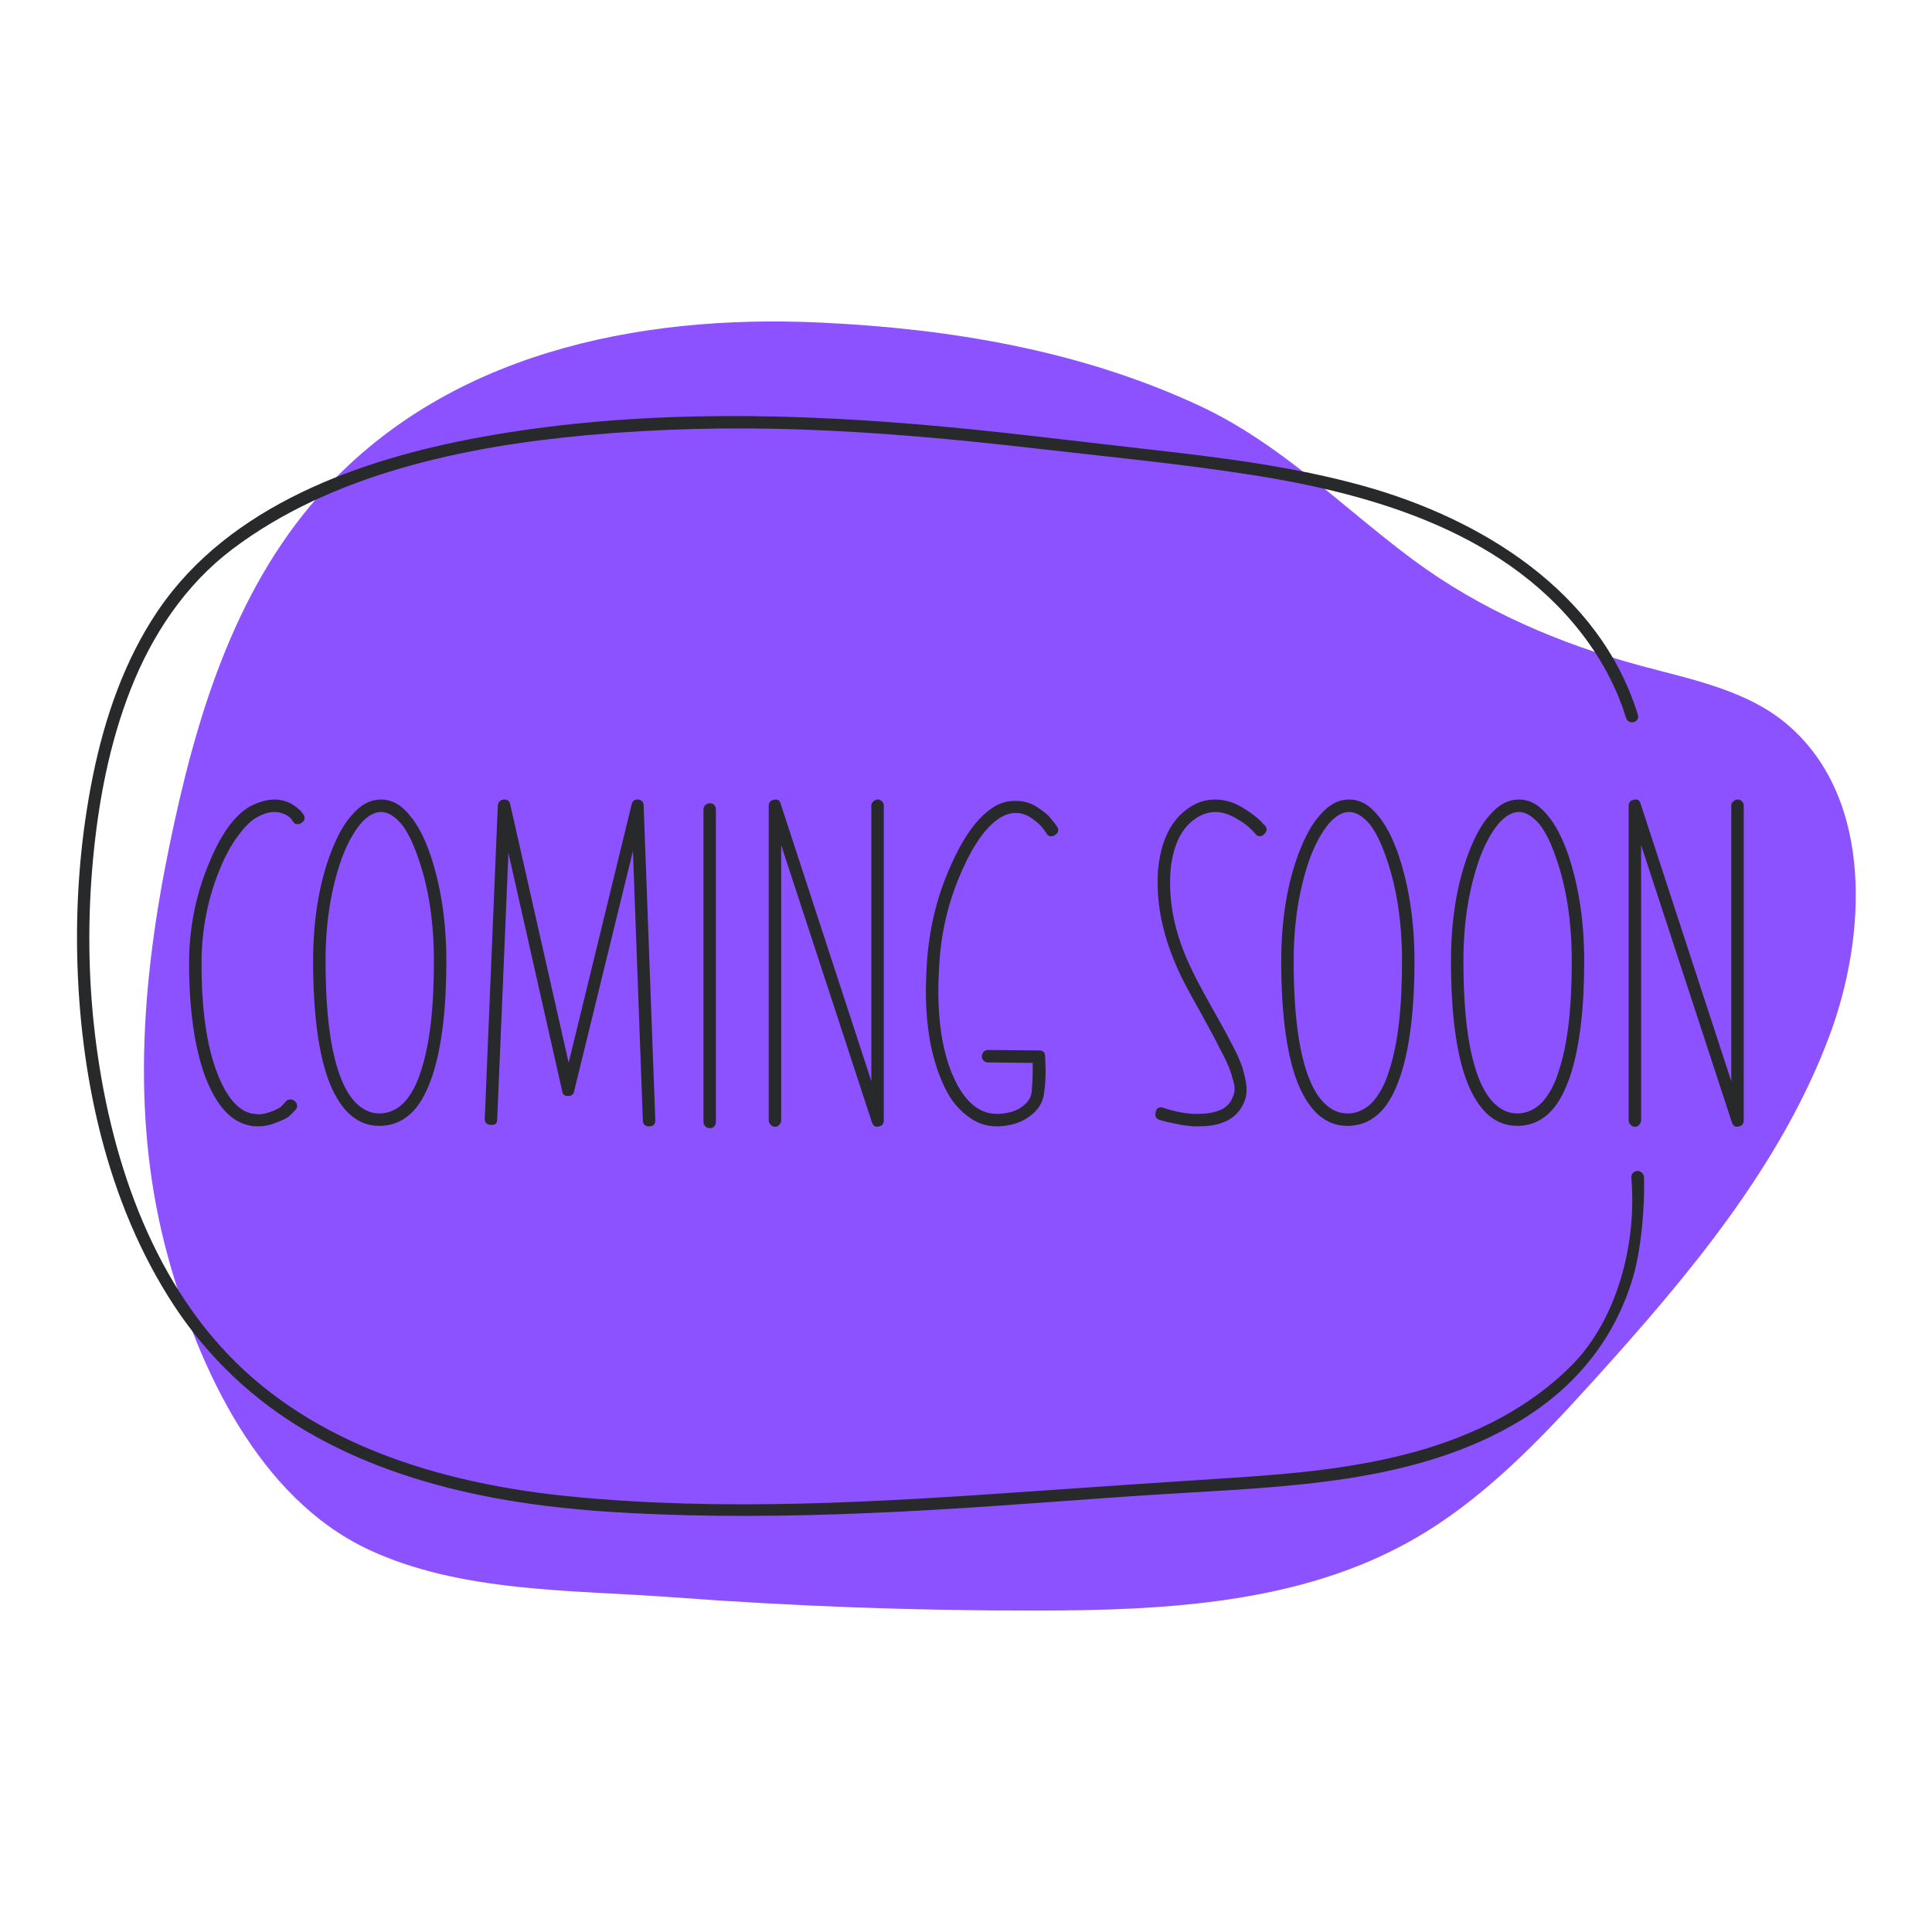 <svg xmlns="http://www.w3.org/2000/svg" xmlns:xlink="http://www.w3.org/1999/xlink" width="500" zoomAndPan="magnify" viewBox="0 0 375 375" height="500" preserveAspectRatio="xMidYMid meet" version="1.0"><defs><clipPath id="5cea3ec63d"><path d="M 27.793 62.391 L 360.207 62.391 L 360.207 312.617 L 27.793 312.617 Z M 27.793 62.391 " clip-rule="nonzero"/></clipPath><clipPath id="44bb58bcb2"><path d="M 14.637 80 L 320 80 L 320 295 L 14.637 295 Z M 14.637 80 " clip-rule="nonzero"/></clipPath></defs><g clip-path="url(#5cea3ec63d)"><path fill="#8c52ff" d="M 273.832 108.32 C 260.238 98.156 248.488 86.07 232.84 78.77 C 209.773 68.008 184.375 63.773 159.113 62.605 C 123.66 60.961 86.289 68.637 61.836 96.301 C 45.125 115.207 37.832 140.066 32.859 164.281 C 27.406 190.824 25.348 217.785 32.684 244.242 C 38.621 265.66 50.23 290.758 71.469 300.738 C 89.395 309.164 111.168 308.578 130.562 310.027 C 154.098 311.781 177.703 312.645 201.309 312.613 C 226.168 312.582 252.117 311.27 273.789 299.102 C 287.703 291.289 298.895 279.504 309.59 267.664 C 327.551 247.777 345.773 226.215 355.195 200.77 C 362.121 182.07 363.855 155.477 347.277 140.93 C 339.41 134.023 328.578 131.953 318.477 129.223 C 302.762 124.977 287.461 118.43 274.336 108.695 C 274.168 108.57 274 108.445 273.832 108.32 " fill-opacity="1" fill-rule="nonzero"/></g><g clip-path="url(#44bb58bcb2)"><path fill="#28292b" d="M 318.082 227.309 C 317.305 227.137 316.582 227.758 316.641 228.555 L 316.676 229.102 C 317.648 241.598 313.828 256.043 305.273 264.785 C 297.055 273.184 286.223 278.551 275.008 281.695 C 263.57 284.906 251.676 286.023 239.859 286.797 C 226.738 287.656 213.617 288.527 200.496 289.449 C 170.719 291.543 140.508 293.406 110.723 290.461 C 87.414 288.156 63.008 281.348 45.875 264.527 C 29.059 248.012 21.219 223.875 18.457 200.973 C 17.098 189.703 17 178.336 18.035 167.035 C 19.074 155.727 21.199 144.391 25.363 133.793 C 29.516 123.223 35.949 113.527 45.066 106.621 C 54.738 99.297 65.984 94.348 77.574 90.957 C 89.402 87.504 101.633 85.59 113.887 84.473 C 127.68 83.215 141.547 82.887 155.387 83.359 C 170.539 83.879 185.645 85.277 200.699 87.008 C 214.719 88.625 228.816 89.973 242.766 92.148 C 267.078 95.941 293.16 103.645 308.23 124.617 C 311.465 129.121 313.996 134.074 315.633 139.379 C 316.082 140.832 318.371 140.211 317.918 138.75 C 310.516 114.766 287.457 100.637 264.5 94.277 C 250.848 90.496 236.734 88.773 222.691 87.191 C 207.727 85.5 192.789 83.582 177.777 82.336 C 149.75 80.012 121.141 79.789 93.375 84.836 C 70.074 89.074 44.531 98.055 30.668 118.508 C 24.145 128.129 20.301 139.383 18.008 150.711 C 15.746 161.902 14.77 173.438 14.973 184.852 C 15.398 208.523 20.656 233.445 33.812 253.457 C 40.387 263.465 49.113 271.727 59.441 277.785 C 69.918 283.93 81.605 287.84 93.473 290.262 C 106.547 292.934 119.91 293.762 133.223 294.098 C 148.879 294.492 164.547 293.992 180.18 293.117 C 195.367 292.273 210.527 290.969 225.707 290.02 C 237.754 289.27 249.848 288.789 261.789 286.93 C 273.52 285.102 285.219 281.82 295.402 275.551 C 305.852 269.121 313.383 259.934 316.945 248 C 318.527 242.699 319.273 234.391 319.105 228.547 C 319.09 227.949 318.664 227.438 318.082 227.309 " fill-opacity="1" fill-rule="nonzero"/></g><path fill="#28292a" d="M 58.621 157.742 C 58.426 157.449 58.141 157.16 57.668 156.785 C 57.207 156.414 56.742 156.137 56.293 155.867 L 56.262 155.848 L 56.242 155.84 C 55.418 155.512 54.523 155.188 53.434 155.188 L 52.965 155.188 C 51.5 155.281 50.016 155.734 48.426 156.578 L 48.414 156.582 C 45.426 158.355 42.77 162.086 40.523 167.66 C 37.988 173.727 36.699 180.219 36.699 186.949 C 36.699 195.969 37.773 203.43 39.887 209.129 C 40.941 211.832 42.172 213.977 43.543 215.508 C 44.949 217.074 46.547 218.059 48.305 218.43 C 48.965 218.617 49.527 218.617 50.176 218.617 C 51.211 218.617 52.246 218.426 53.16 218.059 C 54.863 217.457 55.785 217.004 56.238 216.551 L 57.324 215.465 C 57.566 215.223 57.672 214.883 57.672 214.648 C 57.672 214.258 57.508 214.012 57.238 213.742 C 56.996 213.504 56.652 213.395 56.422 213.395 C 55.793 213.395 55.57 213.66 55.234 214.055 C 55.102 214.215 54.934 214.414 54.699 214.648 C 54.25 215.098 53.418 215.527 52.363 215.852 L 52.348 215.855 C 51.605 216.137 50.84 216.289 50.191 216.293 L 48.773 216.117 C 46.148 215.496 43.93 212.871 42.176 208.309 C 40.117 203.027 39.117 196.039 39.117 186.949 C 39.117 180.512 40.328 174.332 42.719 168.578 C 43.727 166.102 44.902 163.957 46.219 162.207 C 47.457 160.523 48.621 159.359 49.672 158.746 C 50.934 157.988 52.168 157.605 53.344 157.605 C 53.953 157.605 54.535 157.738 55.23 158.035 C 56 158.379 56.496 158.793 56.828 159.371 C 57.035 159.785 57.293 159.957 57.688 159.957 C 57.891 159.957 58.219 159.957 58.473 159.73 C 58.887 159.512 59.121 159.172 59.121 158.797 C 59.121 158.348 58.961 158.156 58.773 157.93 C 58.723 157.871 58.676 157.812 58.621 157.742 " fill-opacity="1" fill-rule="nonzero"/><path fill="#28292a" d="M 84.223 186.586 C 84.223 195.816 83.398 202.777 81.703 207.871 L 81.699 207.875 C 80.941 210.41 79.801 212.531 78.41 214.016 C 77.109 215.32 75.613 216.023 73.973 216.113 L 73.617 216.113 C 72.184 216.113 70.871 215.613 69.711 214.633 L 69.703 214.629 C 68.352 213.547 67.223 211.863 66.25 209.484 C 64.195 204.379 63.191 196.863 63.191 186.496 C 63.191 179.09 64.223 172.574 66.344 166.578 C 67.391 163.793 68.621 161.535 70.012 159.867 C 71.355 158.348 72.652 157.605 73.977 157.605 C 75.227 157.605 76.531 158.367 77.855 159.867 C 79.047 161.312 80.125 163.477 81.16 166.484 C 83.195 172.23 84.223 178.992 84.223 186.586 Z M 79.613 158.363 C 77.961 156.258 76.066 155.188 73.977 155.188 C 71.832 155.188 69.934 156.227 68.172 158.355 C 66.703 159.996 65.426 162.324 64.145 165.676 C 61.91 171.66 60.777 178.664 60.777 186.496 C 60.777 197.012 61.883 205.051 64.055 210.402 C 65.191 213.148 66.586 215.219 68.203 216.566 C 69.805 217.887 71.578 218.527 73.617 218.527 L 73.988 218.527 C 76.434 218.434 78.477 217.488 80.23 215.641 C 81.703 214.086 82.934 211.773 84 208.57 C 85.75 203.137 86.637 195.742 86.637 186.586 C 86.637 178.867 85.566 171.832 83.457 165.68 C 82.348 162.535 81.055 160.074 79.613 158.363 " fill-opacity="1" fill-rule="nonzero"/><path fill="#28292a" d="M 123.676 155.188 C 123.117 155.188 122.73 155.527 122.609 156.113 L 110.375 206.281 L 99.031 156.121 C 98.914 155.531 98.527 155.188 97.965 155.188 L 97.762 155.188 L 97.742 155.195 C 97.09 155.301 96.734 155.656 96.625 156.312 L 96.625 156.324 L 94.09 217.172 L 94.09 217.184 C 94.09 217.934 94.531 218.344 95.34 218.344 L 95.523 218.344 C 95.766 218.344 96.5 218.344 96.504 217.277 L 98.684 165.539 L 109.121 211.801 C 109.227 212.43 109.574 212.734 110.188 212.734 L 110.484 212.734 L 110.512 212.727 C 111.062 212.617 111.32 212.359 111.434 211.809 L 122.852 165.176 L 124.777 217.461 C 124.777 218.172 125.188 218.617 125.848 218.617 L 126.027 218.617 C 126.801 218.617 127.191 218.227 127.191 217.457 L 127.191 217.449 L 124.93 156.348 C 124.926 155.602 124.48 155.188 123.676 155.188 " fill-opacity="1" fill-rule="nonzero"/><path fill="#28292a" d="M 137.793 155.914 C 137.066 155.914 136.543 156.441 136.543 157.164 L 136.543 217.727 C 136.543 218.453 137.066 218.98 137.793 218.98 C 138.5 218.98 138.953 218.488 138.953 217.727 L 138.953 157.164 C 138.953 156.406 138.5 155.914 137.793 155.914 " fill-opacity="1" fill-rule="nonzero"/><path fill="#28292a" d="M 170.379 155.188 C 170.062 155.188 169.816 155.293 169.586 155.52 C 169.262 155.738 169.129 155.988 169.129 156.352 L 169.129 209.867 L 151.527 156.016 C 151.398 155.406 150.988 155.188 150.645 155.188 C 150.457 155.188 150.242 155.188 150.02 155.293 C 149.508 155.41 149.211 155.828 149.211 156.441 L 149.211 217.457 C 149.211 217.773 149.316 218.02 149.543 218.25 C 149.75 218.551 150.07 218.707 150.465 218.707 C 150.828 218.707 151.078 218.57 151.301 218.25 C 151.527 218.02 151.629 217.773 151.629 217.457 L 151.629 164.027 L 169.23 217.805 L 169.238 217.82 C 169.359 218.133 169.59 218.707 170.199 218.707 L 170.227 218.707 L 170.703 218.613 C 171.234 218.504 171.543 218.082 171.543 217.457 L 171.543 156.352 C 171.543 156.027 171.438 155.777 171.195 155.535 C 170.957 155.297 170.707 155.188 170.379 155.188 " fill-opacity="1" fill-rule="nonzero"/><path fill="#28292a" d="M 204.809 159.922 L 203.617 158.453 L 203.602 158.434 C 203.043 157.875 202.387 157.406 201.758 156.957 C 200.402 155.965 198.922 155.461 197.352 155.461 L 196.613 155.461 C 195.098 155.562 193.812 155.992 192.684 156.773 C 189.746 158.668 187.035 162.391 184.625 167.832 C 181.906 173.816 180.359 180.098 179.898 187.02 L 179.898 187.031 C 179.809 188.812 179.715 190.656 179.715 192.379 C 179.715 195.883 179.984 199.148 180.523 202.09 C 181.051 204.988 181.855 207.664 182.902 210.039 C 184.09 212.871 185.629 214.977 187.598 216.48 C 189.418 217.938 191.281 218.617 193.461 218.617 L 193.832 218.617 C 196.258 218.523 198.289 217.867 199.859 216.664 C 201.57 215.43 202.492 213.891 202.676 211.965 C 202.855 210.812 202.949 209.355 202.949 207.859 L 202.859 205.047 C 202.859 204.281 202.469 203.891 201.699 203.891 L 191.742 203.801 C 191.414 203.801 191.164 203.906 190.926 204.148 L 190.906 204.164 L 190.891 204.188 C 190.688 204.492 190.578 204.723 190.578 205.051 C 190.578 205.379 190.684 205.629 190.926 205.867 C 191.164 206.109 191.414 206.215 191.738 206.215 L 200.445 206.305 L 200.445 207.77 C 200.445 209.387 200.344 210.805 200.266 211.734 C 200.184 212.961 199.551 213.992 198.383 214.801 L 198.371 214.809 C 197.289 215.641 195.758 216.109 193.816 216.199 L 193.461 216.199 C 190.043 216.199 187.227 213.816 185.094 209.113 C 183.129 204.73 182.129 199.102 182.129 192.379 C 182.129 190.836 182.211 189.219 182.297 187.5 L 182.312 187.234 C 182.664 180.801 184.18 174.586 186.816 168.77 C 189.035 163.797 191.441 160.453 193.965 158.828 C 194.973 158.156 196.113 157.785 197.172 157.785 C 198.277 157.785 199.387 158.176 200.367 158.91 L 200.375 158.914 C 201.559 159.734 202.426 160.629 203.102 161.727 C 203.309 162.137 203.566 162.312 203.961 162.312 C 204.16 162.312 204.492 162.312 204.746 162.086 C 205.156 161.867 205.395 161.527 205.395 161.148 C 205.395 160.727 205.254 160.539 205.043 160.254 C 204.973 160.16 204.898 160.055 204.809 159.922 " fill-opacity="1" fill-rule="nonzero"/><path fill="#28292a" d="M 245.32 160.039 C 245.242 159.973 245.156 159.895 245.066 159.805 C 244.746 159.379 244.246 158.91 243.586 158.414 C 242.938 157.859 242.199 157.398 241.48 156.949 C 239.684 155.781 237.809 155.188 235.914 155.188 C 234.469 155.188 233.16 155.496 231.898 156.121 C 229.863 157.188 228.234 158.777 227.055 160.852 C 225.871 162.934 225.109 165.551 224.793 168.637 C 224.699 169.555 224.699 170.484 224.699 171.379 C 224.699 176.754 225.98 182.234 228.613 188.137 C 229.5 190.168 230.973 192.875 233.062 196.578 C 235.016 200.133 236.219 202.352 236.582 203.164 L 236.59 203.188 C 237.938 205.613 238.84 207.688 239.191 209.188 L 239.199 209.207 C 239.48 210.059 239.637 210.832 239.637 211.391 C 239.637 211.992 239.516 212.48 239.211 213.086 L 239.203 213.105 C 238.711 214.344 237.703 215.227 236.281 215.672 C 235.199 216.031 234.047 216.199 232.652 216.199 L 231.75 216.199 C 229.891 216.121 227.965 215.742 225.871 215.043 C 225.641 214.934 225.418 214.934 225.32 214.934 C 224.801 214.934 224.453 215.23 224.344 215.773 L 224.25 216.254 L 224.25 216.277 C 224.25 217.164 224.828 217.32 225.496 217.504 C 225.621 217.535 225.746 217.57 225.883 217.609 C 226.574 217.809 227.41 217.988 228.438 218.16 C 229.496 218.426 230.57 218.52 231.516 218.605 L 231.633 218.617 L 232.652 218.617 C 234.469 218.617 235.961 218.398 237.082 217.969 C 239.082 217.332 240.531 216.039 241.395 214.125 C 241.773 213.367 241.961 212.508 241.961 211.57 C 241.961 210.734 241.82 209.797 241.504 208.527 C 241.148 206.84 240.277 204.781 238.766 202.043 C 238.383 201.188 237.023 198.758 235.141 195.422 C 233.258 192.086 231.758 189.215 230.805 187.113 C 228.355 181.781 227.117 176.551 227.117 171.559 C 227.117 170.676 227.117 169.762 227.207 168.871 C 227.738 163.523 229.703 159.969 233.039 158.301 C 233.949 157.844 234.914 157.605 235.82 157.605 C 237.242 157.605 238.641 158.055 240.211 159.016 L 240.223 159.02 C 241.582 159.785 242.742 160.738 243.672 161.848 C 243.906 162.191 244.258 162.312 244.512 162.312 C 244.742 162.312 245.086 162.207 245.324 161.965 C 245.566 161.723 245.855 161.371 245.855 161.059 C 245.855 160.52 245.617 160.309 245.32 160.039 " fill-opacity="1" fill-rule="nonzero"/><path fill="#28292a" d="M 272.133 186.586 C 272.133 195.816 271.309 202.777 269.613 207.871 L 269.609 207.875 C 268.848 210.41 267.711 212.531 266.32 214.016 C 265.016 215.32 263.523 216.023 261.883 216.113 L 261.527 216.113 C 260.094 216.113 258.777 215.613 257.621 214.633 L 257.613 214.629 C 256.262 213.547 255.129 211.863 254.16 209.484 C 252.105 204.379 251.102 196.863 251.102 186.496 C 251.102 179.09 252.137 172.574 254.254 166.578 C 255.301 163.793 256.531 161.535 257.922 159.867 C 259.266 158.348 260.562 157.605 261.891 157.605 C 263.137 157.605 264.441 158.367 265.77 159.867 C 266.953 161.312 268.035 163.477 269.07 166.484 C 271.102 172.23 272.133 178.992 272.133 186.586 Z M 267.52 158.363 C 265.871 156.258 263.977 155.188 261.891 155.188 C 259.742 155.188 257.844 156.227 256.082 158.355 C 254.617 159.996 253.336 162.324 252.051 165.676 C 249.82 171.66 248.688 178.664 248.688 186.496 C 248.688 197.012 249.789 205.051 251.965 210.402 C 253.102 213.148 254.496 215.219 256.113 216.566 C 257.715 217.887 259.484 218.527 261.527 218.527 L 261.898 218.527 C 264.344 218.434 266.387 217.488 268.141 215.641 C 269.609 214.086 270.844 211.773 271.91 208.57 C 273.66 203.137 274.551 195.738 274.551 186.586 C 274.551 178.867 273.477 171.832 271.363 165.68 C 270.254 162.539 268.961 160.074 267.52 158.363 " fill-opacity="1" fill-rule="nonzero"/><path fill="#28292a" d="M 305.082 186.586 C 305.082 195.816 304.258 202.777 302.559 207.871 L 302.559 207.875 C 301.797 210.41 300.66 212.531 299.27 214.016 C 297.965 215.32 296.473 216.023 294.832 216.113 L 294.477 216.113 C 293.039 216.113 291.727 215.613 290.57 214.633 L 290.562 214.629 C 289.207 213.547 288.078 211.863 287.109 209.484 C 285.051 204.379 284.051 196.863 284.051 186.496 C 284.051 179.09 285.082 172.574 287.203 166.578 C 288.246 163.793 289.48 161.535 290.867 159.867 C 292.215 158.348 293.512 157.605 294.84 157.605 C 296.082 157.605 297.387 158.367 298.715 159.867 C 299.902 161.312 300.984 163.477 302.02 166.484 C 304.051 172.23 305.082 178.992 305.082 186.586 Z M 300.469 158.363 C 298.82 156.258 296.926 155.188 294.84 155.188 C 292.691 155.188 290.793 156.227 289.031 158.355 C 287.566 159.996 286.285 162.324 285 165.676 C 282.766 171.66 281.637 178.664 281.637 186.496 C 281.637 197.012 282.738 205.051 284.914 210.402 C 286.047 213.148 287.445 215.219 289.062 216.566 C 290.664 217.887 292.434 218.527 294.477 218.527 L 294.848 218.527 C 297.293 218.434 299.332 217.488 301.09 215.641 C 302.559 214.086 303.793 211.773 304.859 208.57 C 306.609 203.137 307.496 195.742 307.496 186.586 C 307.496 178.867 306.426 171.832 304.312 165.68 C 303.203 162.539 301.91 160.074 300.469 158.363 " fill-opacity="1" fill-rule="nonzero"/><path fill="#28292a" d="M 338.105 155.535 C 337.867 155.297 337.617 155.188 337.289 155.188 C 336.973 155.188 336.727 155.293 336.496 155.52 C 336.172 155.738 336.039 155.988 336.039 156.352 L 336.039 209.867 L 318.438 156.016 C 318.312 155.406 317.898 155.188 317.559 155.188 C 317.367 155.188 317.152 155.188 316.93 155.293 C 316.418 155.41 316.121 155.828 316.121 156.441 L 316.121 217.457 C 316.121 217.773 316.227 218.02 316.453 218.25 C 316.66 218.551 316.98 218.707 317.375 218.707 C 317.738 218.707 317.988 218.57 318.211 218.25 C 318.438 218.02 318.539 217.773 318.539 217.457 L 318.539 164.027 L 336.141 217.805 L 336.148 217.82 C 336.273 218.133 336.5 218.707 337.109 218.707 L 337.137 218.707 L 337.609 218.613 C 338.145 218.504 338.453 218.082 338.453 217.457 L 338.453 156.352 C 338.453 156.027 338.348 155.777 338.105 155.535 " fill-opacity="1" fill-rule="nonzero"/></svg>
